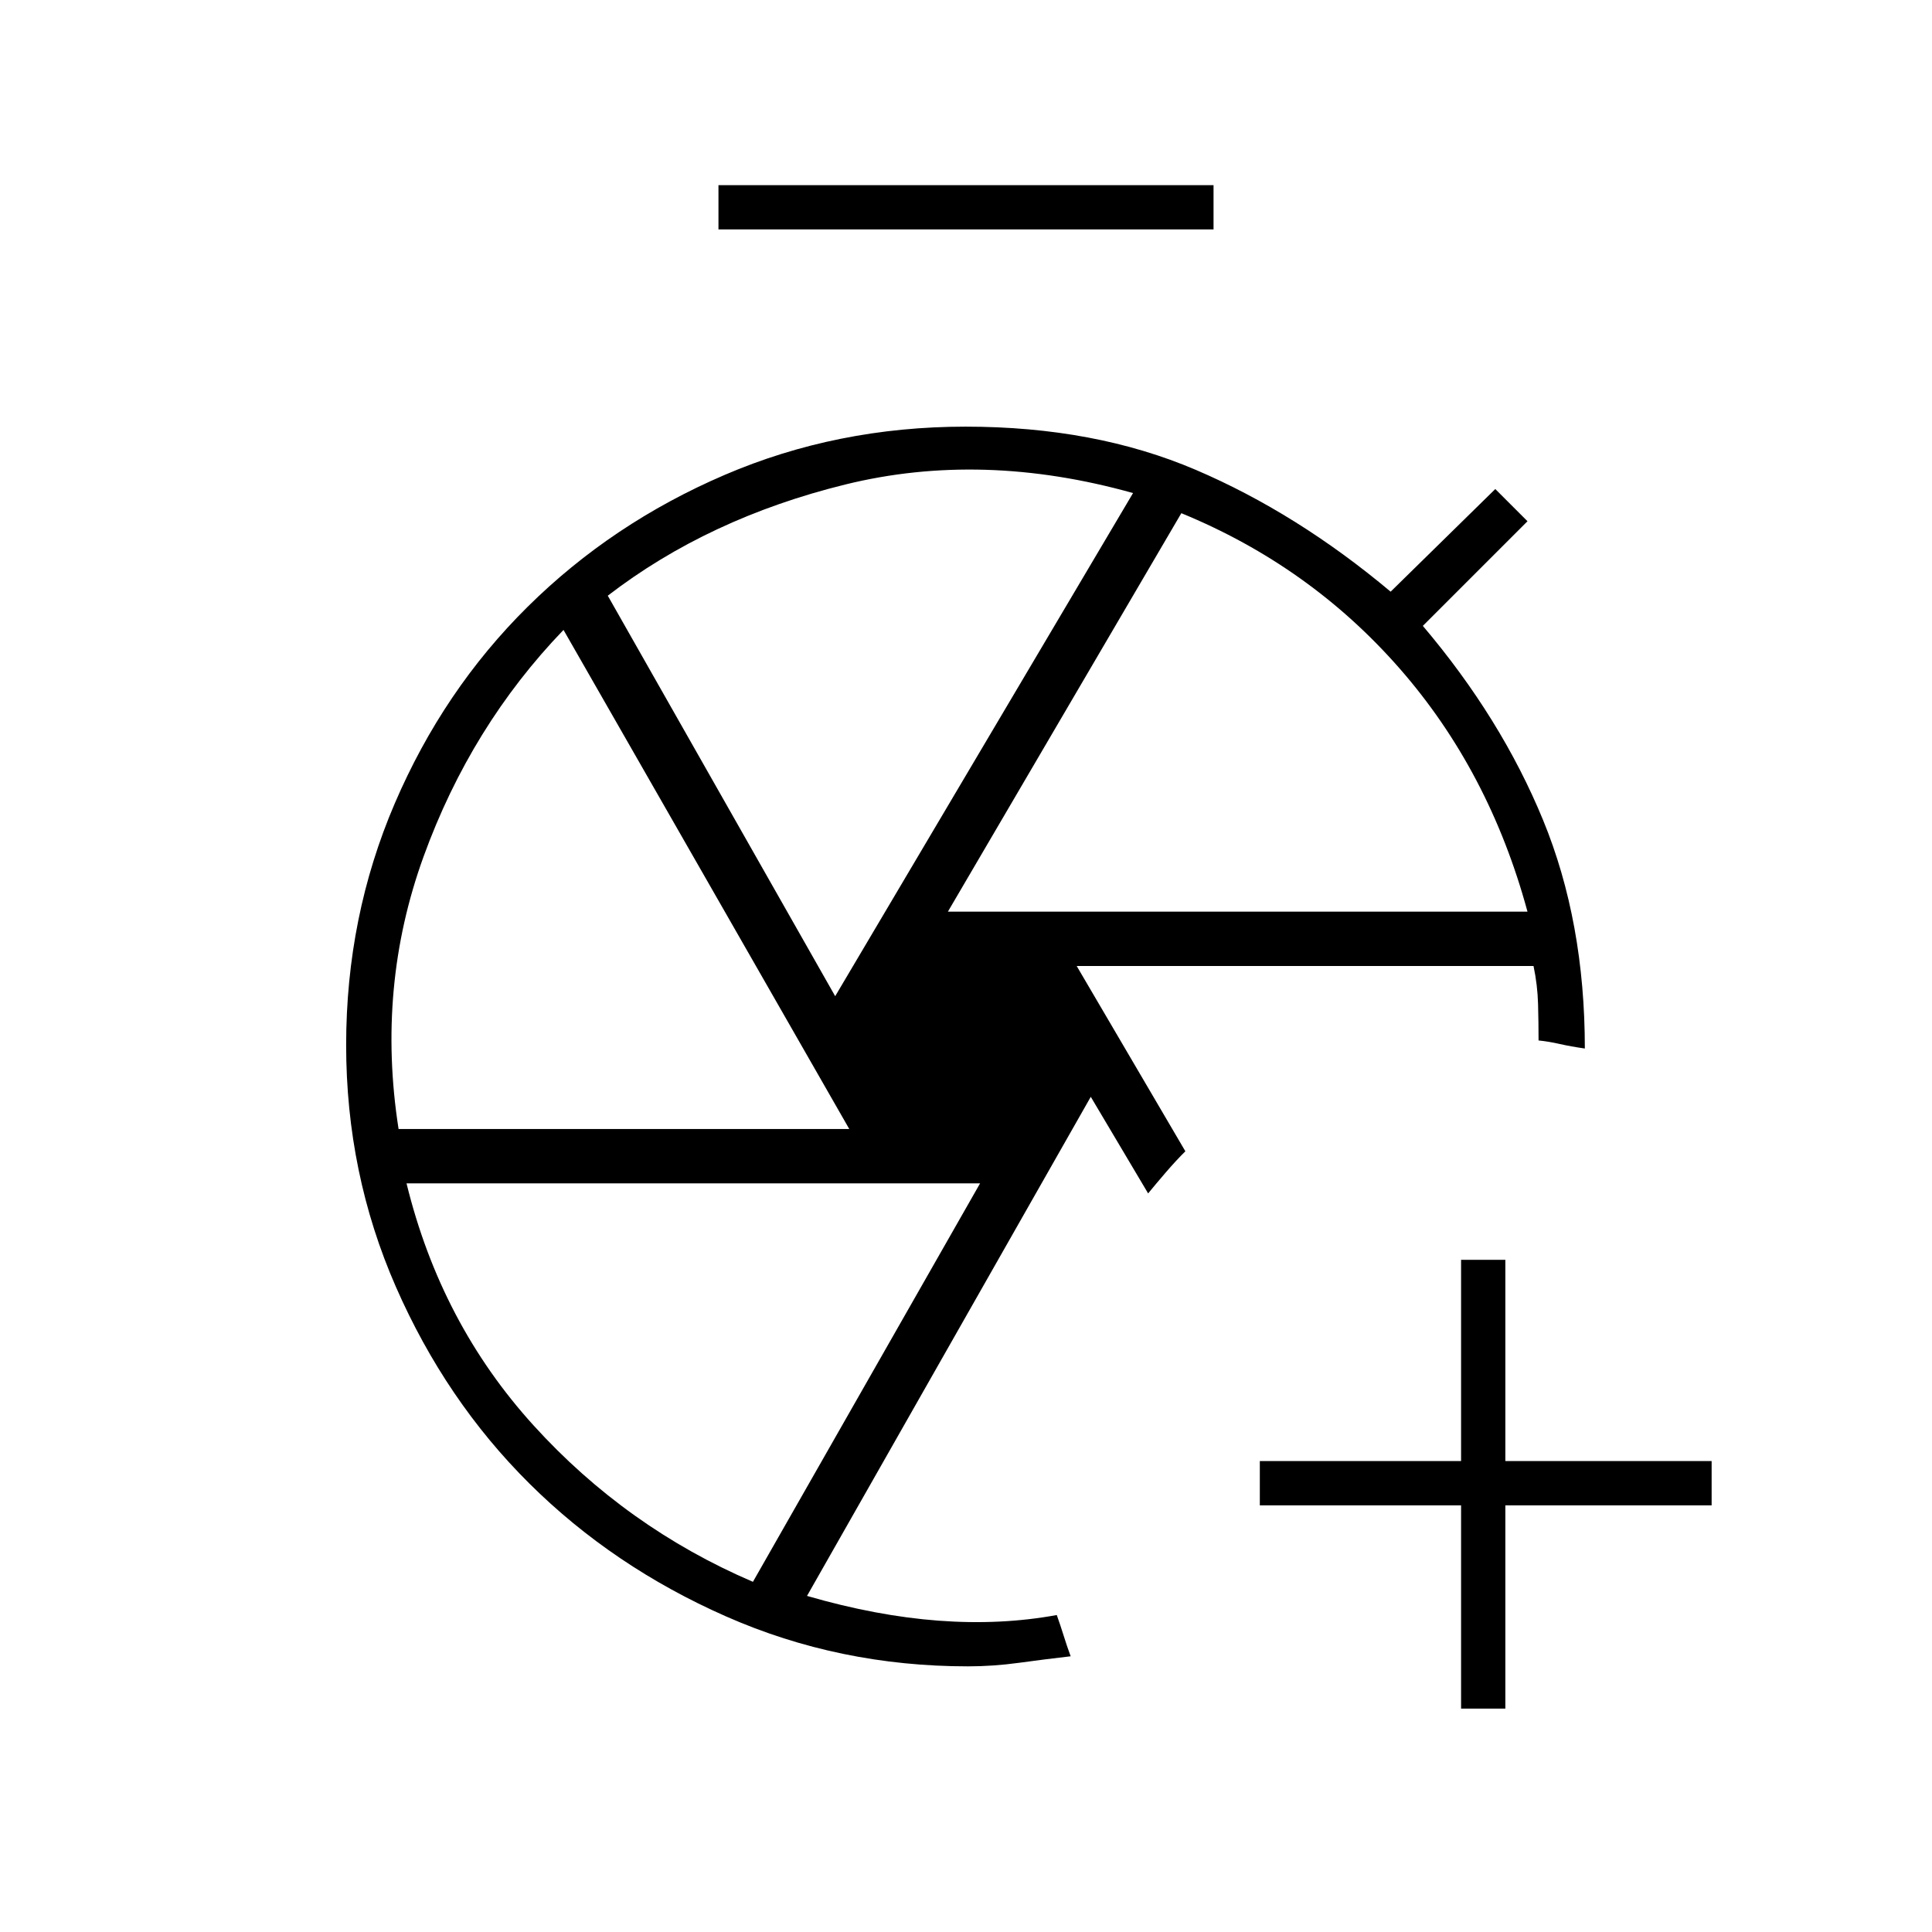 <svg xmlns="http://www.w3.org/2000/svg" height="48" viewBox="0 -960 960 960" width="48"><path d="M483-440Zm52-40 54 92.068q-4.5 4.432-9.667 10.432-5.166 6-8.833 10.5L542-415 401-167q34.5 10 65.375 12.306 30.876 2.305 58.735-2.806 1.89 5.333 3.39 10.167Q530-142.5 532-137q-13 1.5-25.75 3.25T481-132q-63.91 0-120.132-24.765-56.222-24.764-97.818-66.069-41.595-41.306-66.323-97.71Q172-376.948 172-440.724t24.155-120.059q24.155-56.284 66.063-97.748 41.907-41.464 97.802-65.466Q415.914-748 479.795-748 544-748 594.25-726.5T691-666l52-51 16 16-52 52q39 46 59.75 96.5T787.5-439q-7-1-12.5-2.25T764.5-443q0-8.81-.25-18.155T762-480H535Zm191 369v-101H626v-22h100v-100h22v100h102.5v22H748v101h-22ZM357-846v-22h246v22H357Zm114 339h288q-19-70-63.596-120.898Q650.808-678.797 587-705L471-507Zm-56 42 148-250q-75-21-143-4.25T302-664l113 199Zm-216.949 66H422L280-647q-46 47.804-69.5 112.545Q187-469.713 198.051-399Zm176.074 225L487-372H202q17 69.5 63.098 120.25T374.125-174Z"/></svg>